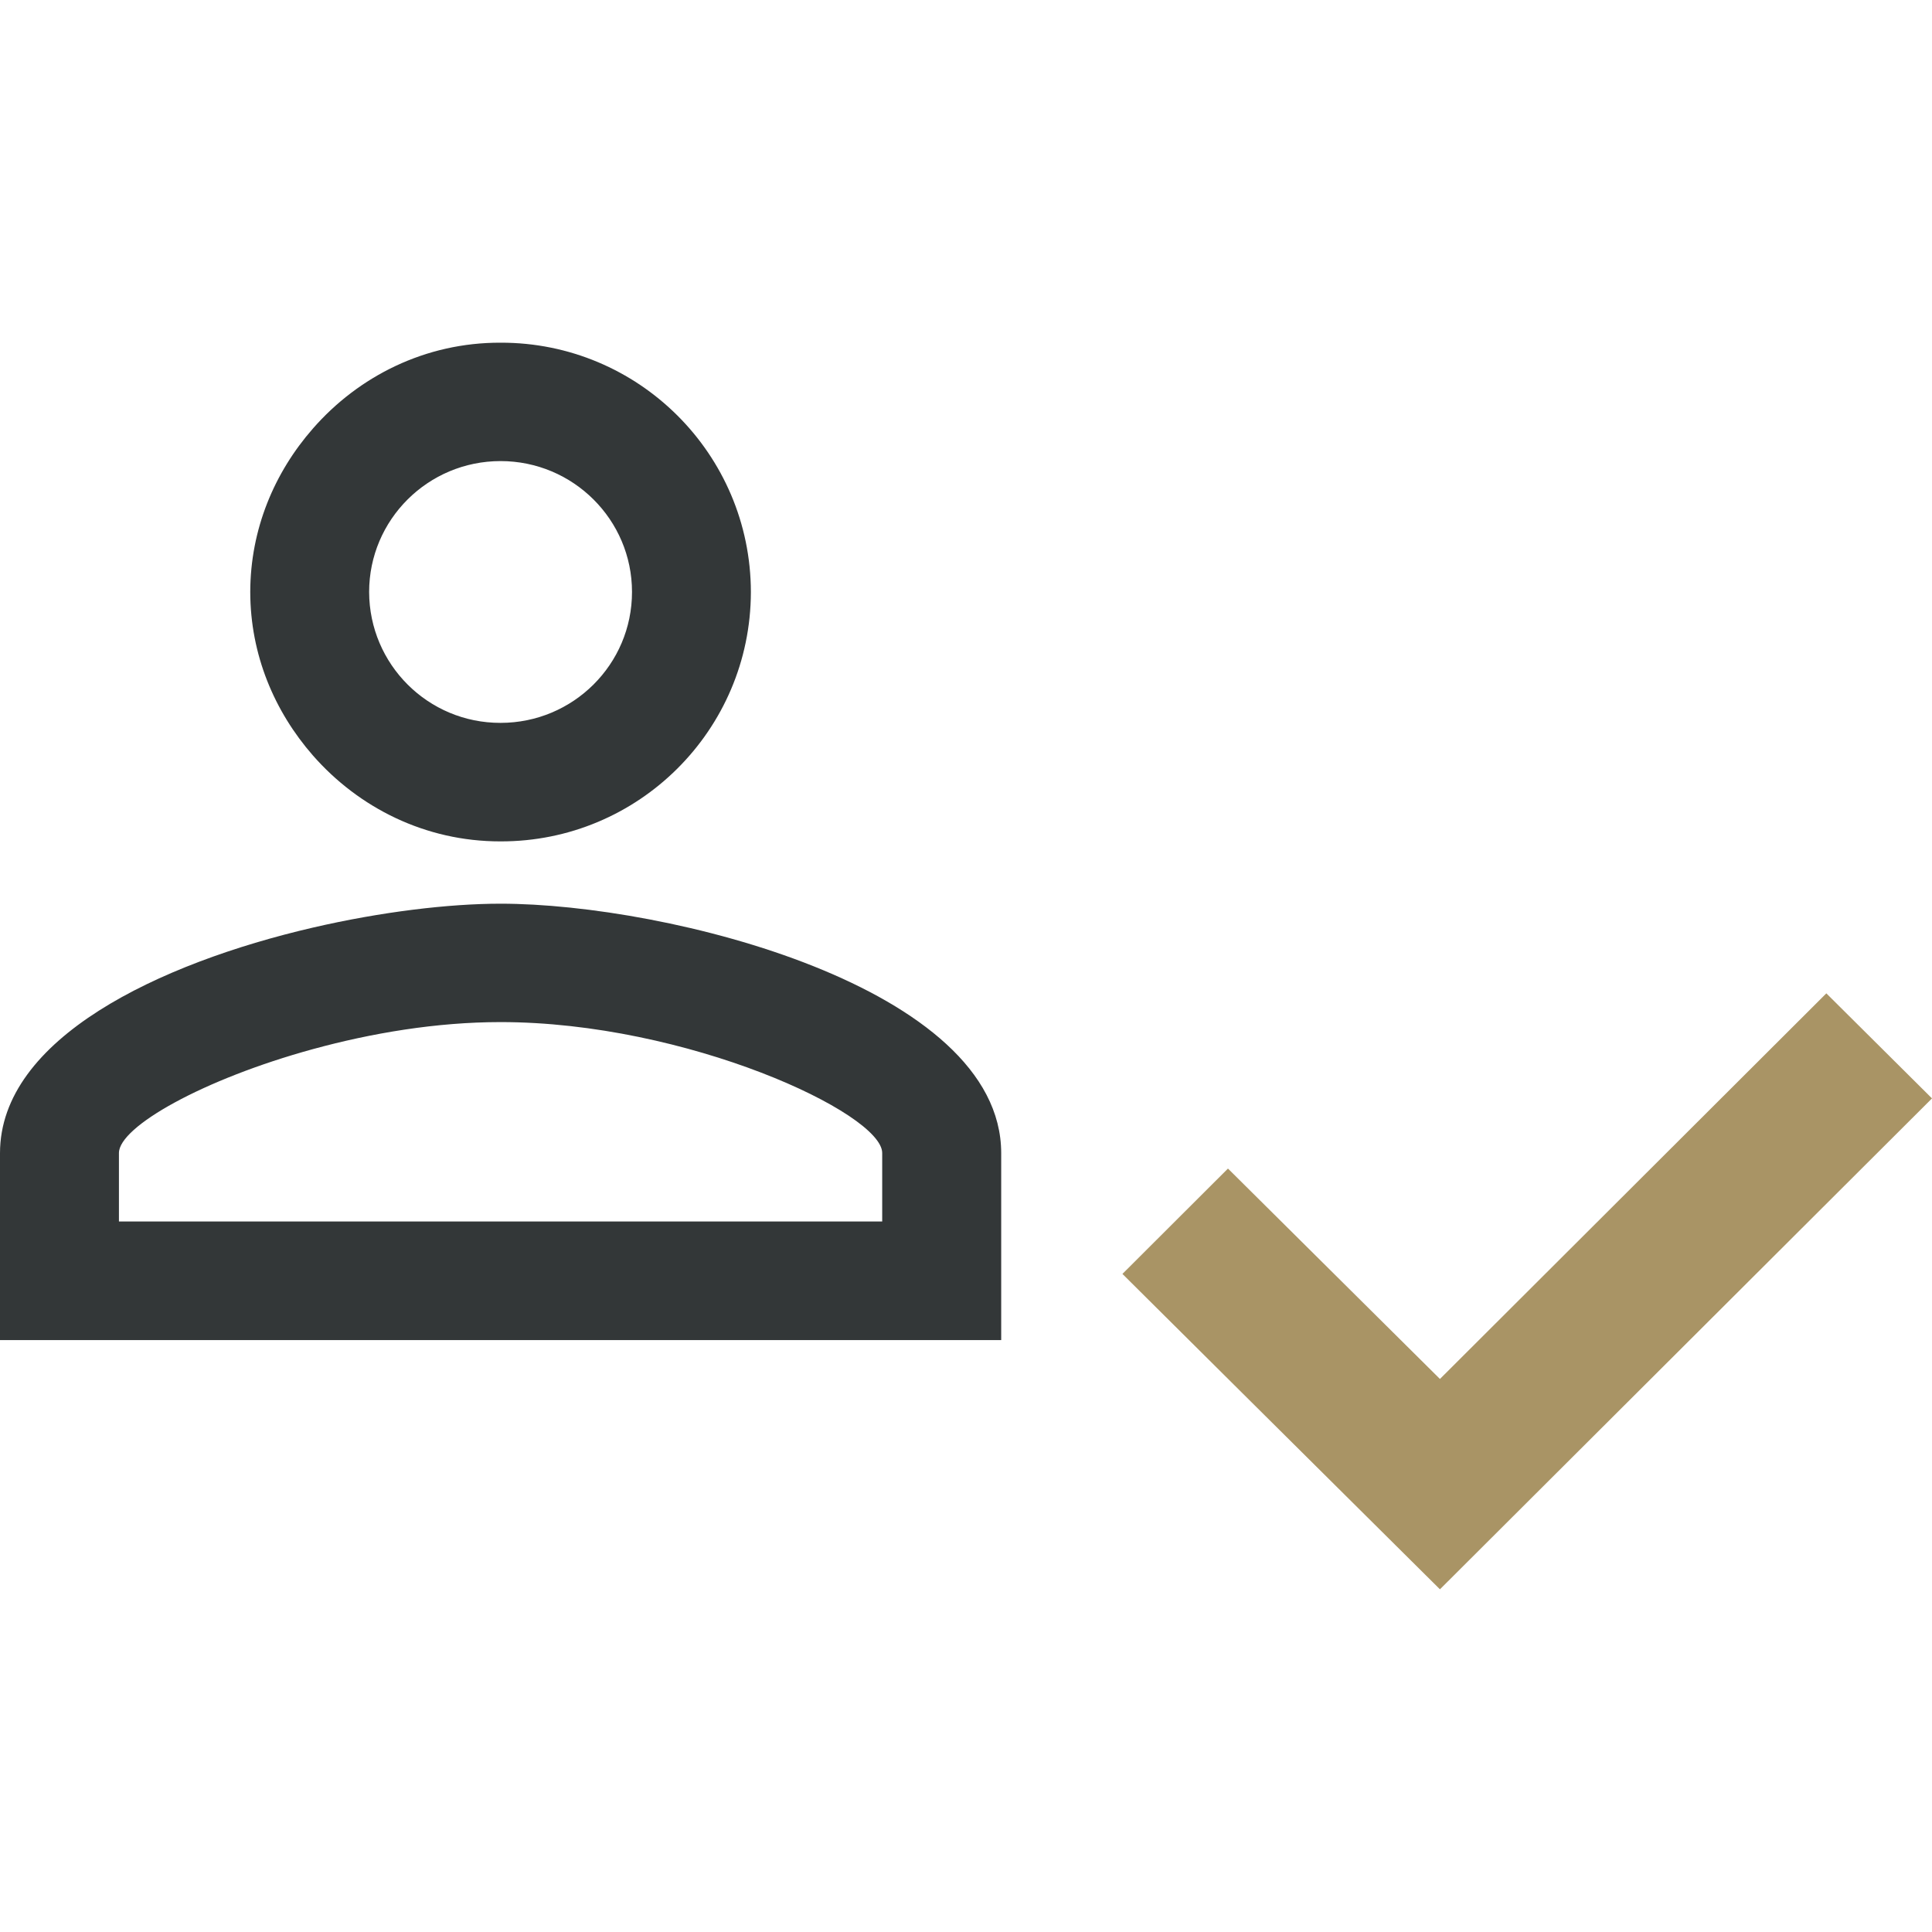 <?xml version="1.0" encoding="utf-8"?>
<!-- Generator: Adobe Illustrator 16.0.0, SVG Export Plug-In . SVG Version: 6.00 Build 0)  -->
<!DOCTYPE svg PUBLIC "-//W3C//DTD SVG 1.1//EN" "http://www.w3.org/Graphics/SVG/1.1/DTD/svg11.dtd">
<svg version="1.1" id="Layer_1" xmlns="http://www.w3.org/2000/svg" xmlns:xlink="http://www.w3.org/1999/xlink" x="0px" y="0px"
	 width="32px" height="32px" viewBox="0 0 32 32" enable-background="new 0 0 32 32" xml:space="preserve">
<g>
	<g>
		<path fill="#333738" d="M8.287,13.936c0.001,0,0.002,0,0.004,0c2.284,0.005,4.141-1.843,4.146-4.128c0,0,0-0.002,0-0.003
			c-0.004-2.284-1.86-4.134-4.145-4.129c-0.001,0-0.001,0-0.001,0C7.047,5.672,5.941,6.23,5.182,7.099
			C4.546,7.825,4.147,8.763,4.145,9.803c0,0,0,0,0,0.001c0.001,1.042,0.401,1.98,1.037,2.708
			C5.941,13.378,7.044,13.937,8.287,13.936z M6.114,9.805c0-1.197,0.975-2.168,2.177-2.168c1.201,0,2.177,0.971,2.177,2.168
			c0,1.199-0.976,2.168-2.177,2.168C7.091,11.976,6.117,11.005,6.114,9.805C6.114,9.806,6.114,9.806,6.114,9.805z"/>
		<path fill="#333738" d="M8.291,14.968c-0.854,0-1.973,0.133-3.109,0.396C2.639,15.954,0,17.199,0,19.1v3.096h5.182h11.401V19.1
			C16.583,16.353,11.059,14.968,8.291,14.968z M14.612,20.232h-9.43H1.97v-1.135c0-0.435,1.394-1.222,3.212-1.72
			c0.964-0.264,2.043-0.448,3.109-0.448c3.079,0,6.321,1.508,6.321,2.168V20.232z"/>
	</g>
	<polygon fill="#A99465" points="30.25,16.453 23.85,22.84 20.729,19.742 20.339,19.355 18.591,21.1 20.729,23.225 23.85,26.324 
		32,18.193 	"/>
</g>
</svg>
